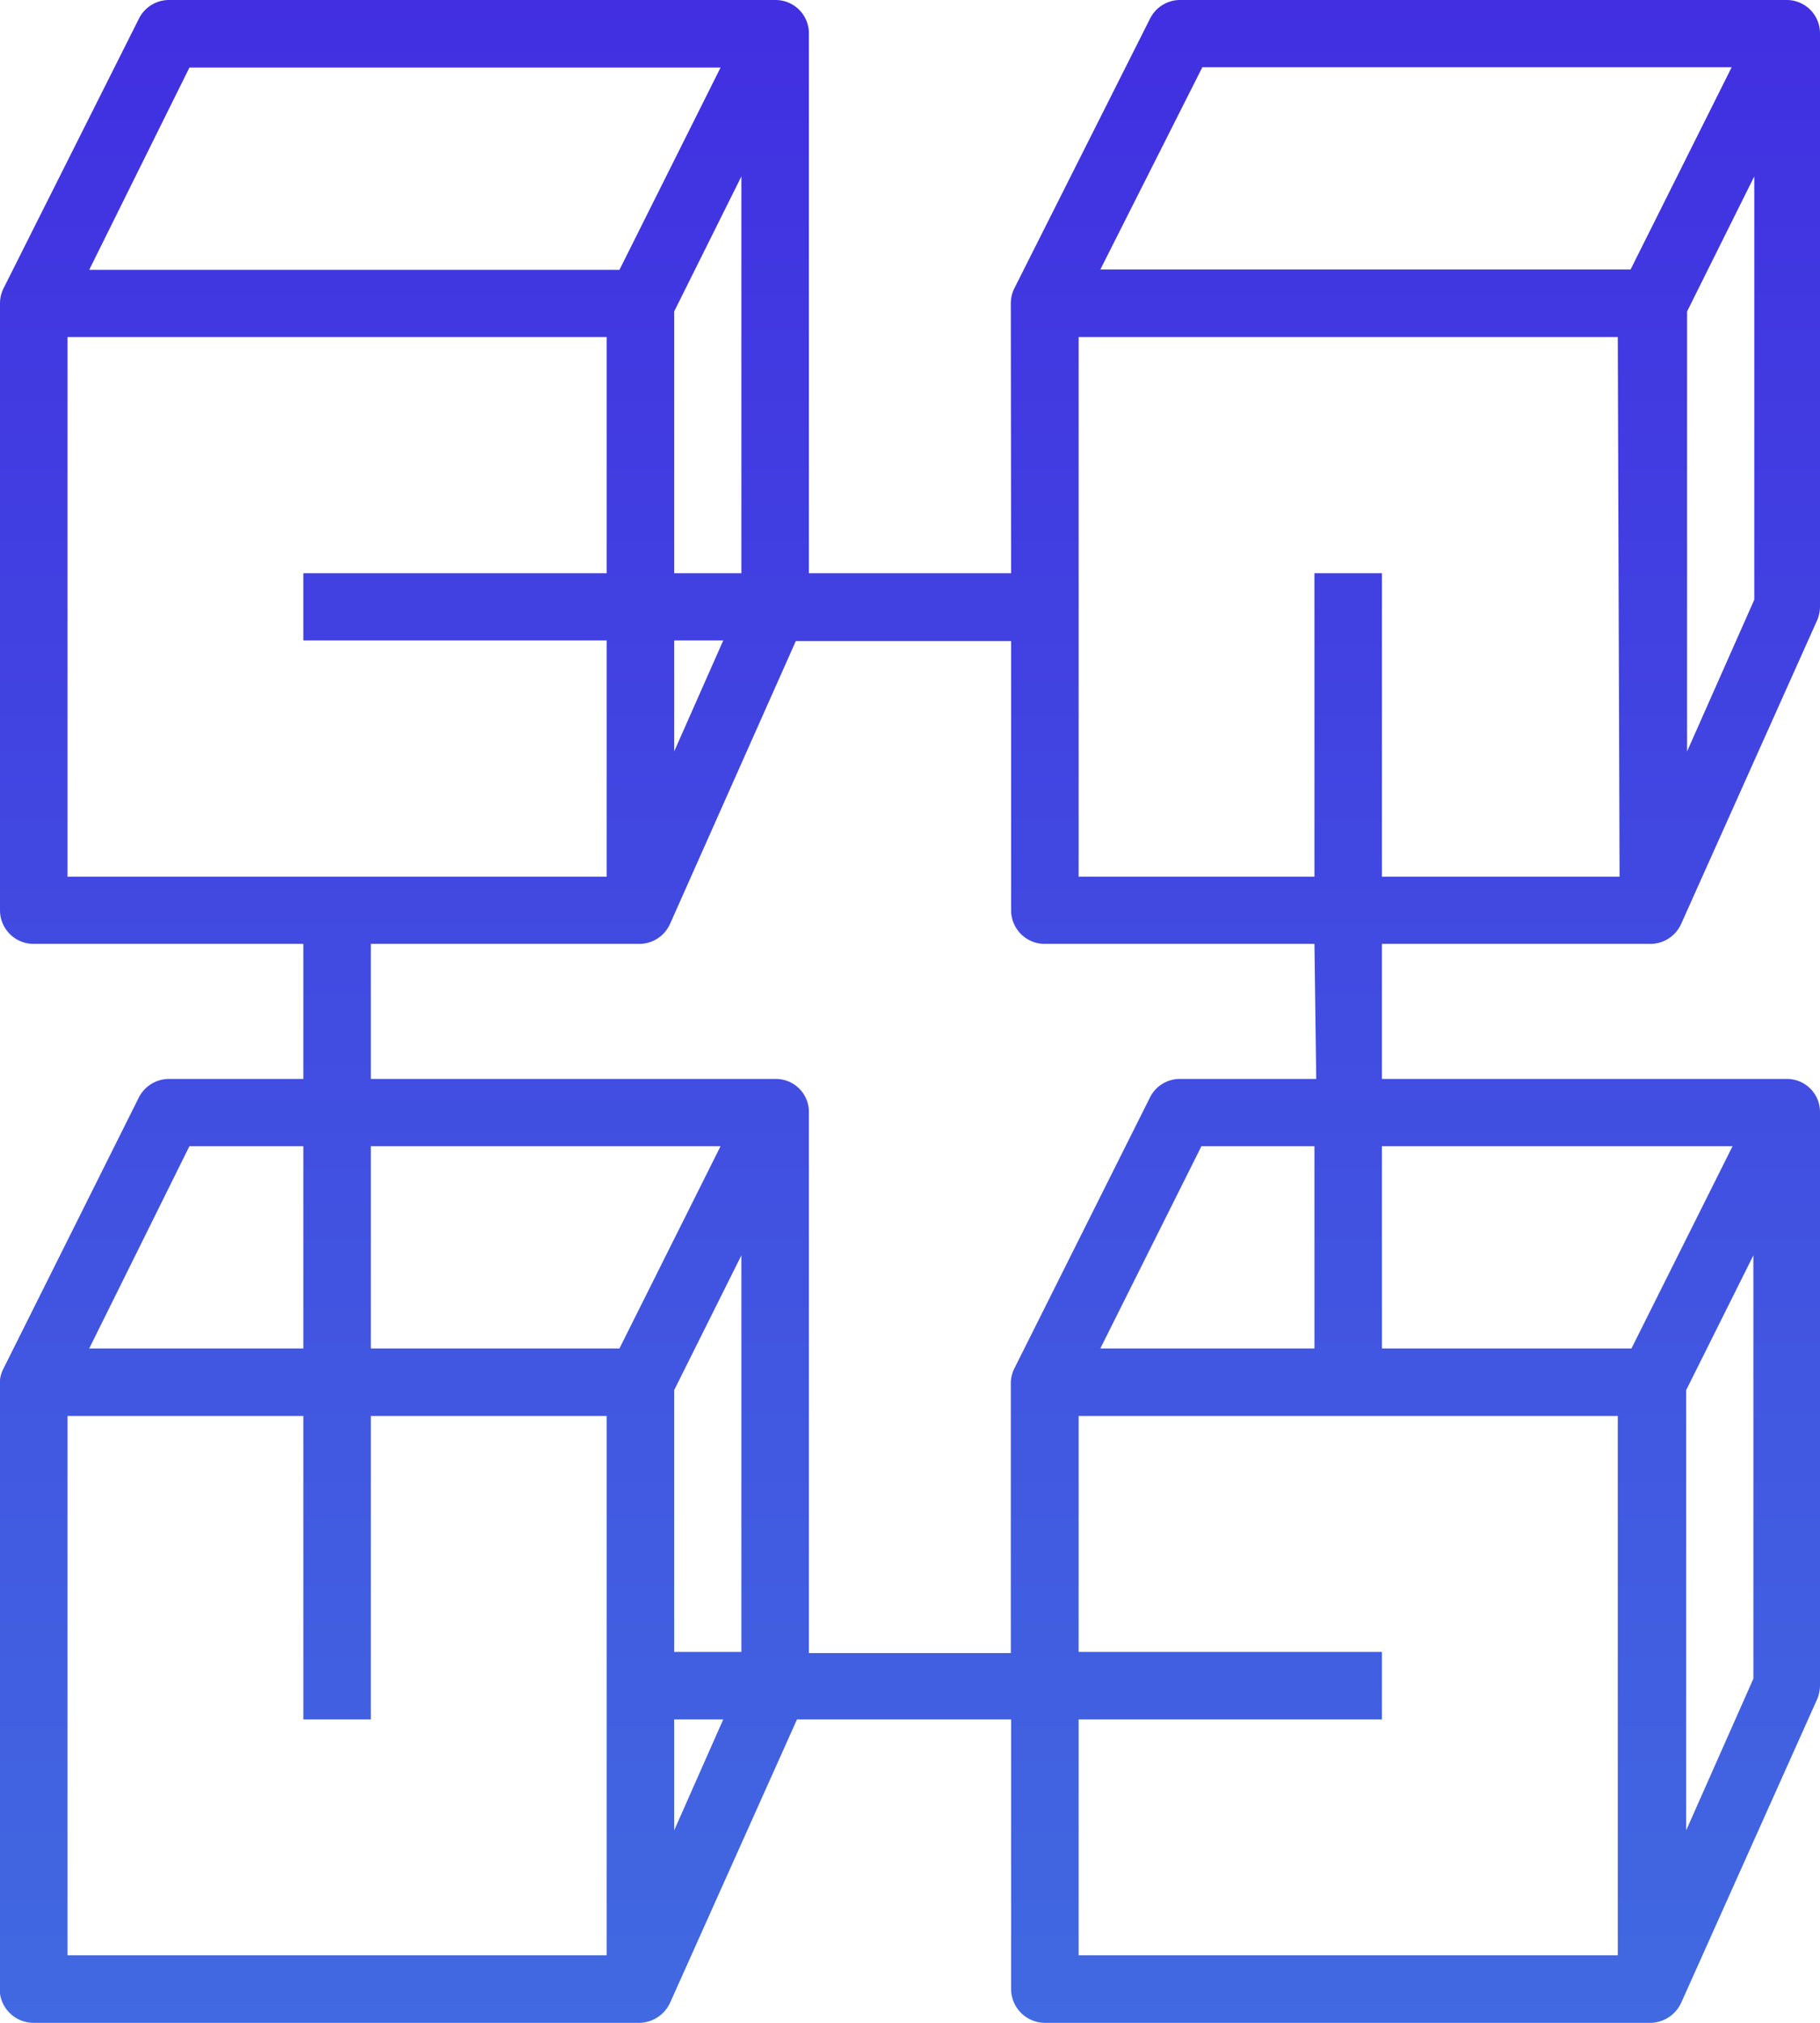 <svg xmlns="http://www.w3.org/2000/svg" xmlns:xlink="http://www.w3.org/1999/xlink" viewBox="0 0 61.2 68"><defs><style>.cls-1{fill:url(#linear-gradient);}</style><linearGradient id="linear-gradient" x1="30.6" y1="68" x2="30.6" gradientUnits="userSpaceOnUse"><stop offset="0" stop-color="#4169e1"/><stop offset="1" stop-color="#412fe1"/></linearGradient></defs><g id="Layer_2" data-name="Layer 2"><g id="Layer_1-2" data-name="Layer 1"><path class="cls-1" d="M34,19.27H27.2V1.13h0A1.12,1.12,0,0,0,26.09,0H5.67a1.13,1.13,0,0,0-1,.63L.12,9.69h0A1.14,1.14,0,0,0,0,10.2V30.6a1.13,1.13,0,0,0,1.13,1.13H10.2v4.54H5.67a1.14,1.14,0,0,0-1,.62L.12,46h0a1.14,1.14,0,0,0-.13.51v20.4A1.14,1.14,0,0,0,1.13,68h20.4a1.16,1.16,0,0,0,1-.67h0v0h0L26.8,57.8H34v9.07A1.14,1.14,0,0,0,35.13,68h20.4a1.16,1.16,0,0,0,1-.67h0v0h0L61.1,57.13a1.23,1.23,0,0,0,.1-.46V37.4h0a1.11,1.11,0,0,0-1.11-1.13H46.47V31.73h9.06a1.14,1.14,0,0,0,1-.67h0v0h0L61.1,20.86a1.19,1.19,0,0,0,.1-.46V1.13h0A1.12,1.12,0,0,0,60.09,0H39.67a1.13,1.13,0,0,0-1,.63L34.11,9.69h0a1.13,1.13,0,0,0-.12.51ZM22.67,21.53h1.65l-1.65,3.73Zm0-2.26v-8.8l2.26-4.54V19.27Zm-16.3-17H24.23l-3.4,6.8H3Zm-4.1,9.06H20.4v7.94H10.2v2.26H20.4v7.94H2.27Zm4.1,27.2H10.2v6.8H3Zm18.56,17H22.67v-8.8l2.26-4.53Zm-4.1-10.2H12.47v-6.8H24.23Zm-.43,20.4H2.27V47.6H10.2V57.8h2.27V47.6H20.4Zm2.27-4.2V57.8h1.65Zm31.73,4.2H36.27V57.8h10.2V55.53H36.27V47.6H54.4ZM37,45.33l3.4-6.8H44.2v6.8Zm19.7,16.2V46.73l2.26-4.53V56.43Zm1.56-23-3.4,6.8H46.47v-6.8Zm-14-2.26H39.67a1.12,1.12,0,0,0-1,.62L34.11,46h0a1.13,1.13,0,0,0-.12.51v9.06H27.2V37.4h0a1.11,1.11,0,0,0-1.11-1.13H12.47V31.73h9.06a1.14,1.14,0,0,0,1-.67h0v0h0l4.23-9.51H34V30.6a1.13,1.13,0,0,0,1.13,1.13H44.2Zm10.2-6.8H46.47V19.27H44.2v10.2H36.27V11.33H54.4Zm2.27-4.21V10.47l2.26-4.54V20.16Zm-16.3-23H58.23l-3.4,6.8H37Z"/></g></g></svg>